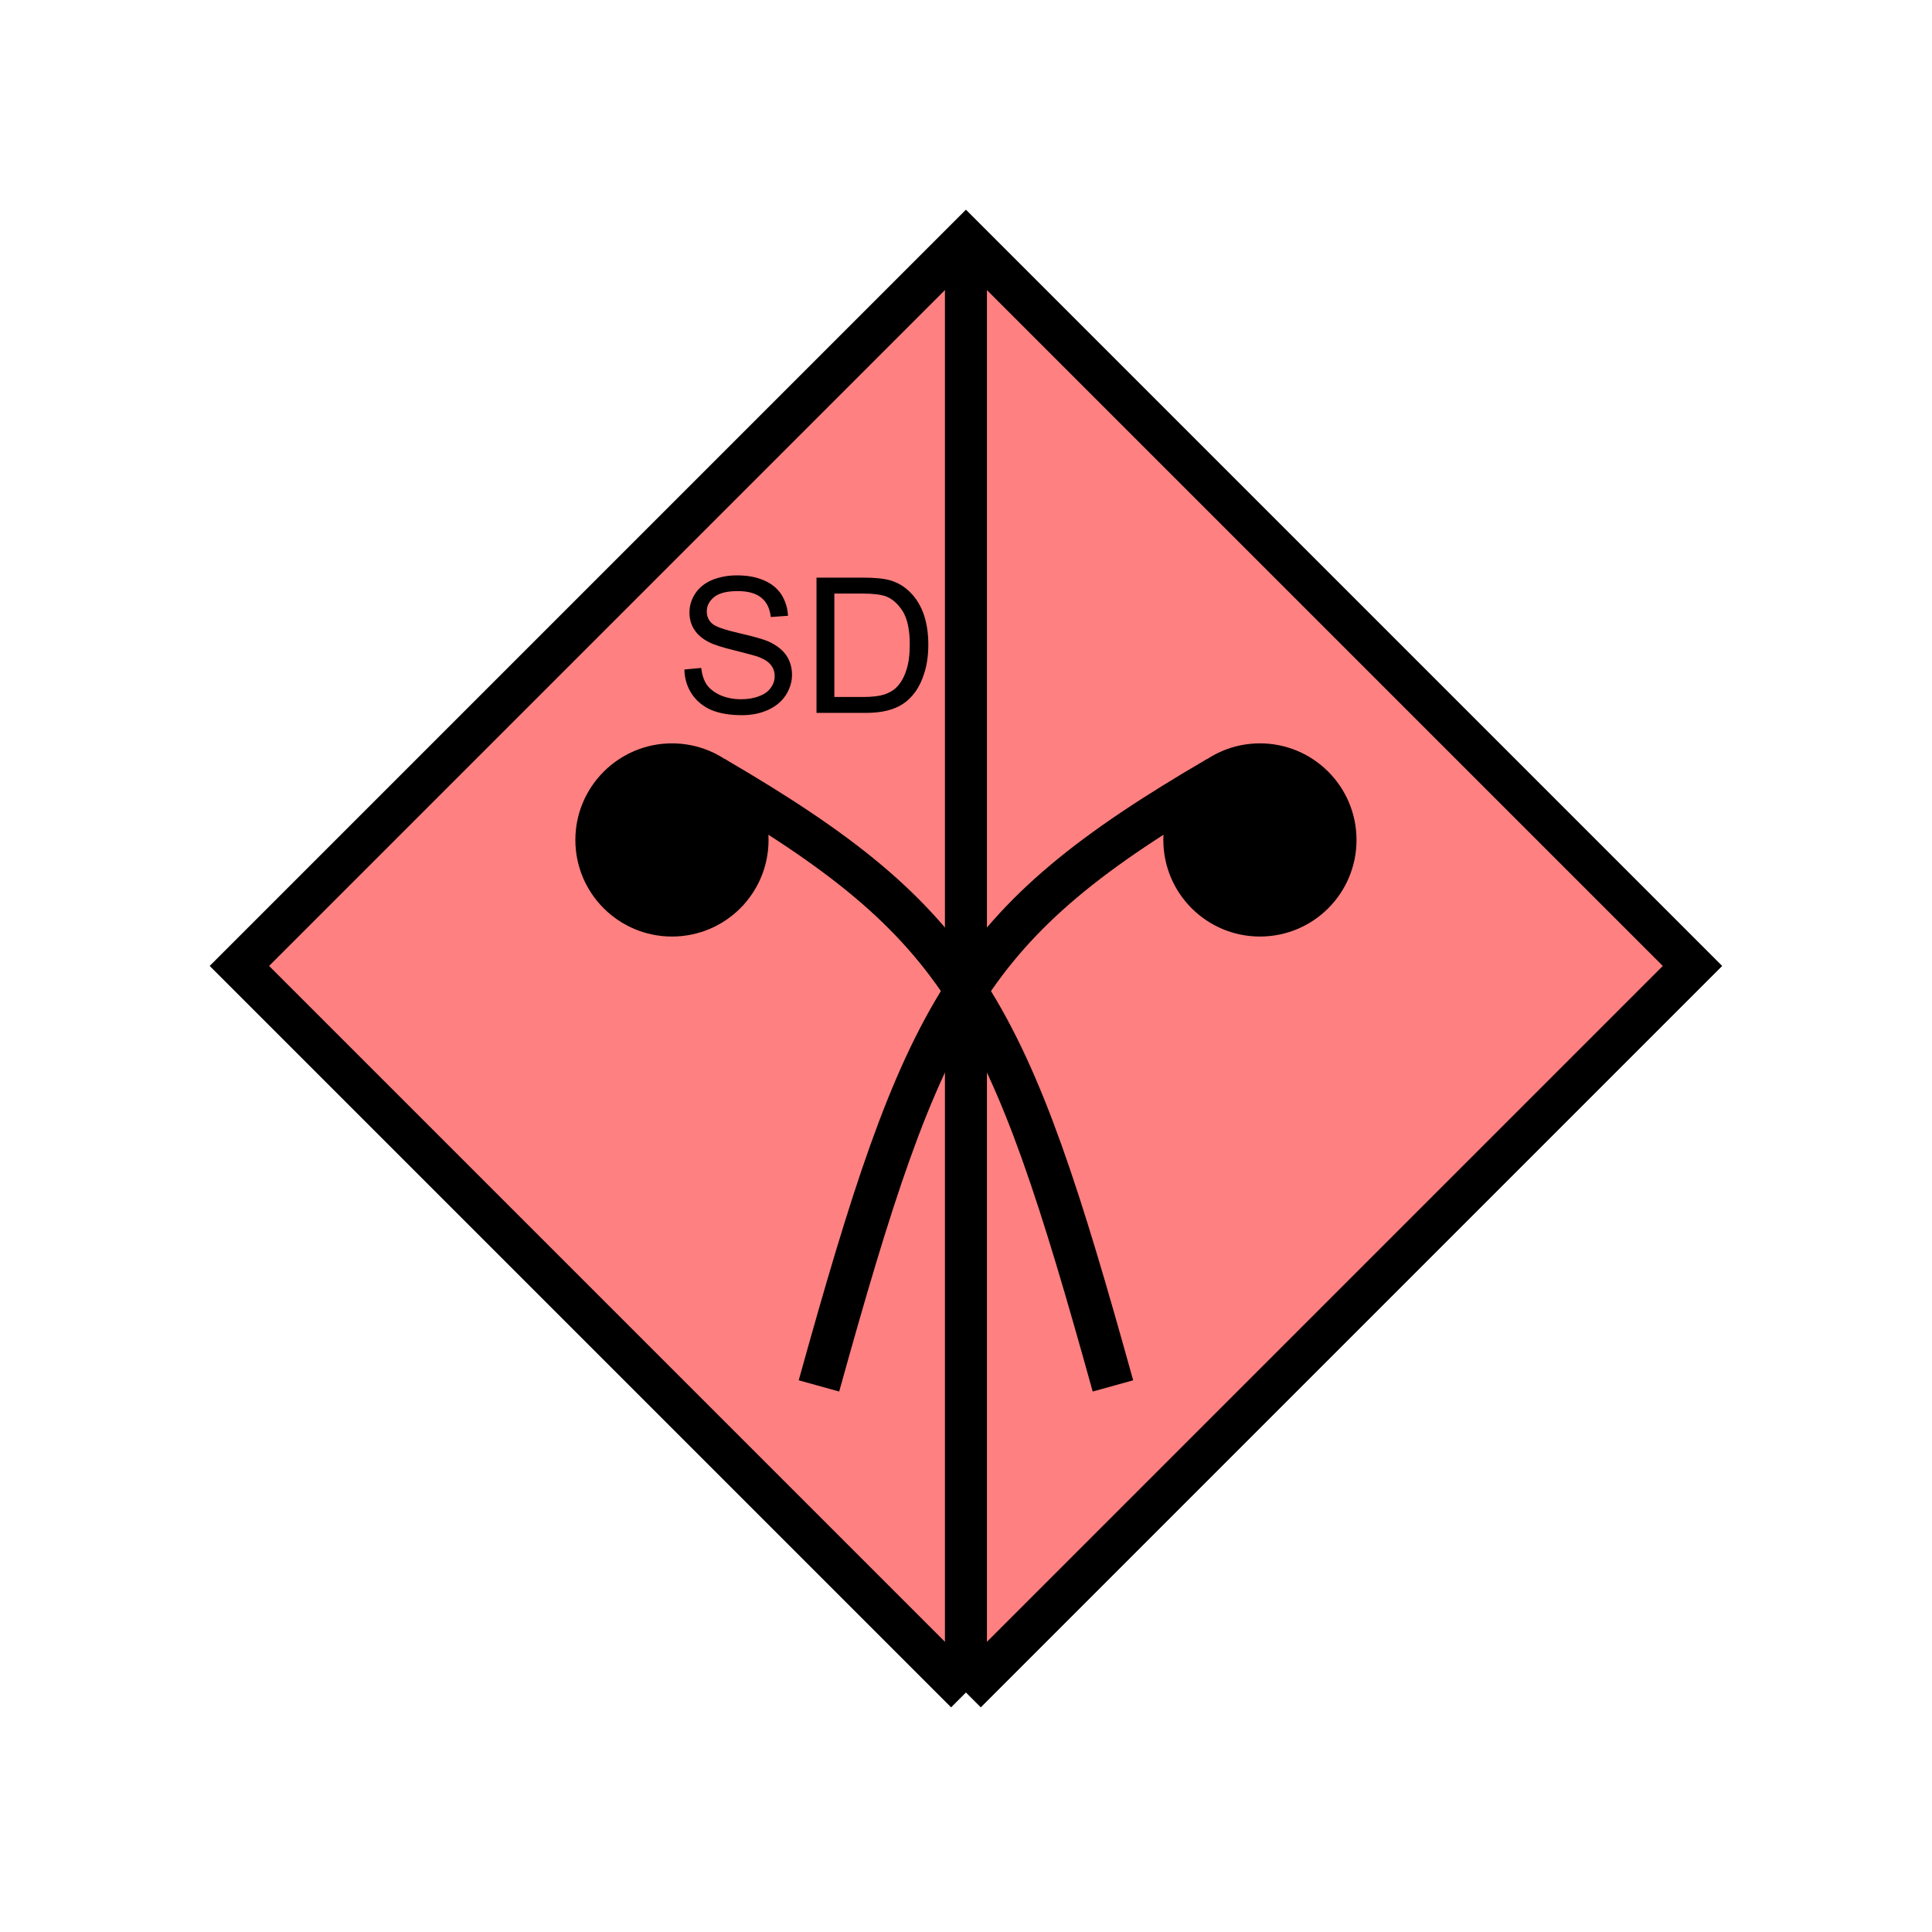 <?xml version="1.0" encoding="UTF-8" standalone="no"?>
<svg
   xmlns:dc="http://purl.org/dc/elements/1.1/"
   xmlns:cc="http://creativecommons.org/ns#"
   xmlns:rdf="http://www.w3.org/1999/02/22-rdf-syntax-ns#"
   xmlns:svg="http://www.w3.org/2000/svg"
   xmlns="http://www.w3.org/2000/svg"
   id="svg25"
   height="116.73mm"
   width="116.73mm"
   version="1.0">
  <defs
     id="defs3">
    <pattern
       y="0"
       x="0"
       height="6"
       width="6"
       patternUnits="userSpaceOnUse"
       id="EMFhbasepattern" />
  </defs>
  <path
     id="path5"
     d="  M 220.578,386.492   L 220.578,386.492   L 386.492,220.578   L 220.578,54.665   L 54.665,220.578   L 220.578,386.492   z "
     style="fill:#ff8080;fill-rule:evenodd;fill-opacity:1;stroke:none;" />
  <path
     id="path7"
     d="  M 220.578,386.492   L 220.578,386.492   L 386.492,220.578   L 220.578,54.665   L 54.665,220.578   L 220.578,386.492  "
     style="fill:none;stroke:#000000;stroke-width:9.59px;stroke-linecap:butt;stroke-linejoin:miter;stroke-miterlimit:10;stroke-dasharray:none;stroke-opacity:1;" />
  <path
     id="path9"
     d="  M 170.708,191.807   C 170.708,201.358 162.996,209.07 153.446,209.07   C 143.935,209.07 136.183,201.358 136.183,191.807   C 136.183,182.297 143.935,174.545 153.446,174.545   C 162.996,174.545 170.708,182.297 170.708,191.807   z "
     style="fill:#000000;fill-rule:evenodd;fill-opacity:1;stroke:none;" />
  <path
     id="path11"
     d="  M 170.708,191.807   C 170.708,201.358 162.996,209.07 153.446,209.07   C 143.935,209.07 136.183,201.358 136.183,191.807   C 136.183,182.297 143.935,174.545 153.446,174.545   C 162.996,174.545 170.708,182.297 170.708,191.807  "
     style="fill:none;stroke:#000000;stroke-width:9.59px;stroke-linecap:butt;stroke-linejoin:miter;stroke-miterlimit:10;stroke-dasharray:none;stroke-opacity:1;" />
  <path
     id="path13"
     d="  M 304.973,191.807   C 304.973,201.358 297.261,209.07 287.711,209.07   C 278.2,209.07 270.448,201.358 270.448,191.807   C 270.448,182.297 278.2,174.545 287.711,174.545   C 297.261,174.545 304.973,182.297 304.973,191.807   z "
     style="fill:#000000;fill-rule:evenodd;fill-opacity:1;stroke:none;" />
  <path
     id="path15"
     d="  M 304.973,191.807   C 304.973,201.358 297.261,209.07 287.711,209.07   C 278.2,209.07 270.448,201.358 270.448,191.807   C 270.448,182.297 278.2,174.545 287.711,174.545   C 297.261,174.545 304.973,182.297 304.973,191.807  "
     style="fill:none;stroke:#000000;stroke-width:9.59px;stroke-linecap:butt;stroke-linejoin:miter;stroke-miterlimit:10;stroke-dasharray:none;stroke-opacity:1;" />
  <path
     id="path17"
     d="  M 163.036,177.422   C 220.578,210.988 230.169,230.169 254.145,316.482  "
     style="fill:none;stroke:#000000;stroke-width:9.59px;stroke-linecap:butt;stroke-linejoin:miter;stroke-miterlimit:10;stroke-dasharray:none;stroke-opacity:1;" />
  <path
     id="path19"
     d="  M 278.12,177.422   C 220.578,210.988 210.988,230.169 187.012,316.482  "
     style="fill:none;stroke:#000000;stroke-width:9.59px;stroke-linecap:butt;stroke-linejoin:miter;stroke-miterlimit:10;stroke-dasharray:none;stroke-opacity:1;" />
  <path
     id="path21"
     d="  M 156.283,152.886   L 160.119,152.527   C 160.319,154.085 160.718,155.364 161.398,156.363   C 162.077,157.322 163.116,158.121 164.515,158.76   C 165.913,159.36 167.472,159.68 169.23,159.68   C 170.788,159.68 172.187,159.44 173.386,158.96   C 174.585,158.521 175.464,157.881 176.023,157.042   C 176.622,156.243 176.902,155.364 176.902,154.405   C 176.902,153.446 176.622,152.607 176.063,151.887   C 175.504,151.168 174.585,150.529 173.306,150.049   C 172.467,149.73 170.629,149.25 167.791,148.531   C 164.954,147.851 162.956,147.212 161.837,146.613   C 160.359,145.853 159.24,144.894 158.521,143.736   C 157.801,142.617 157.442,141.298 157.442,139.899   C 157.442,138.341 157.881,136.862 158.76,135.544   C 159.64,134.185 160.958,133.146 162.637,132.427   C 164.355,131.748 166.233,131.388 168.311,131.388   C 170.629,131.388 172.626,131.748 174.385,132.507   C 176.143,133.226 177.462,134.305 178.421,135.744   C 179.34,137.182 179.859,138.82 179.939,140.619   L 176.023,140.898   C 175.783,138.94 175.104,137.502 173.865,136.503   C 172.666,135.504 170.868,134.984 168.471,134.984   C 166.033,134.984 164.195,135.424 163.076,136.343   C 161.957,137.262 161.398,138.341 161.398,139.62   C 161.398,140.739 161.797,141.658 162.597,142.377   C 163.356,143.096 165.434,143.815 168.75,144.575   C 172.067,145.334 174.345,145.973 175.584,146.533   C 177.382,147.372 178.7,148.411 179.58,149.69   C 180.419,150.968 180.858,152.407 180.858,154.085   C 180.858,155.723 180.379,157.282 179.46,158.72   C 178.501,160.199 177.142,161.318 175.384,162.117   C 173.625,162.916 171.628,163.316 169.43,163.316   C 166.633,163.316 164.315,162.916 162.397,162.117   C 160.519,161.278 159.04,160.079 157.961,158.441   C 156.882,156.802 156.323,154.924 156.283,152.886   z  M 186.453,162.796   L 186.453,131.907   L 197.082,131.907   C 199.48,131.907 201.318,132.067 202.596,132.347   C 204.355,132.747 205.873,133.506 207.112,134.585   C 208.75,135.943 209.949,137.702 210.788,139.859   C 211.587,141.977 211.987,144.455 211.987,147.172   C 211.987,149.53 211.707,151.608 211.148,153.446   C 210.628,155.244 209.909,156.722 209.07,157.921   C 208.191,159.12 207.272,160.039 206.233,160.718   C 205.234,161.398 203.995,161.917 202.556,162.277   C 201.118,162.637 199.44,162.796 197.601,162.796   z  M 190.529,159.16   L 197.122,159.16   C 199.16,159.16 200.758,158.96 201.917,158.601   C 203.076,158.201 203.995,157.682 204.674,157.002   C 205.673,156.003 206.433,154.725 206.952,153.086   C 207.511,151.448 207.751,149.45 207.751,147.132   C 207.751,143.895 207.232,141.418 206.193,139.66   C 205.114,137.941 203.835,136.783 202.317,136.183   C 201.198,135.784 199.44,135.544 197.002,135.544   L 190.529,135.544   z "
     style="fill:#000000;fill-rule:evenodd;fill-opacity:1;stroke:none;" />
  <path
     id="path23"
     d="  M 220.578,57.542   L 220.578,383.614  "
     style="fill:none;stroke:#000000;stroke-width:9.59px;stroke-linecap:butt;stroke-linejoin:miter;stroke-miterlimit:10;stroke-dasharray:none;stroke-opacity:1;" />
</svg>
